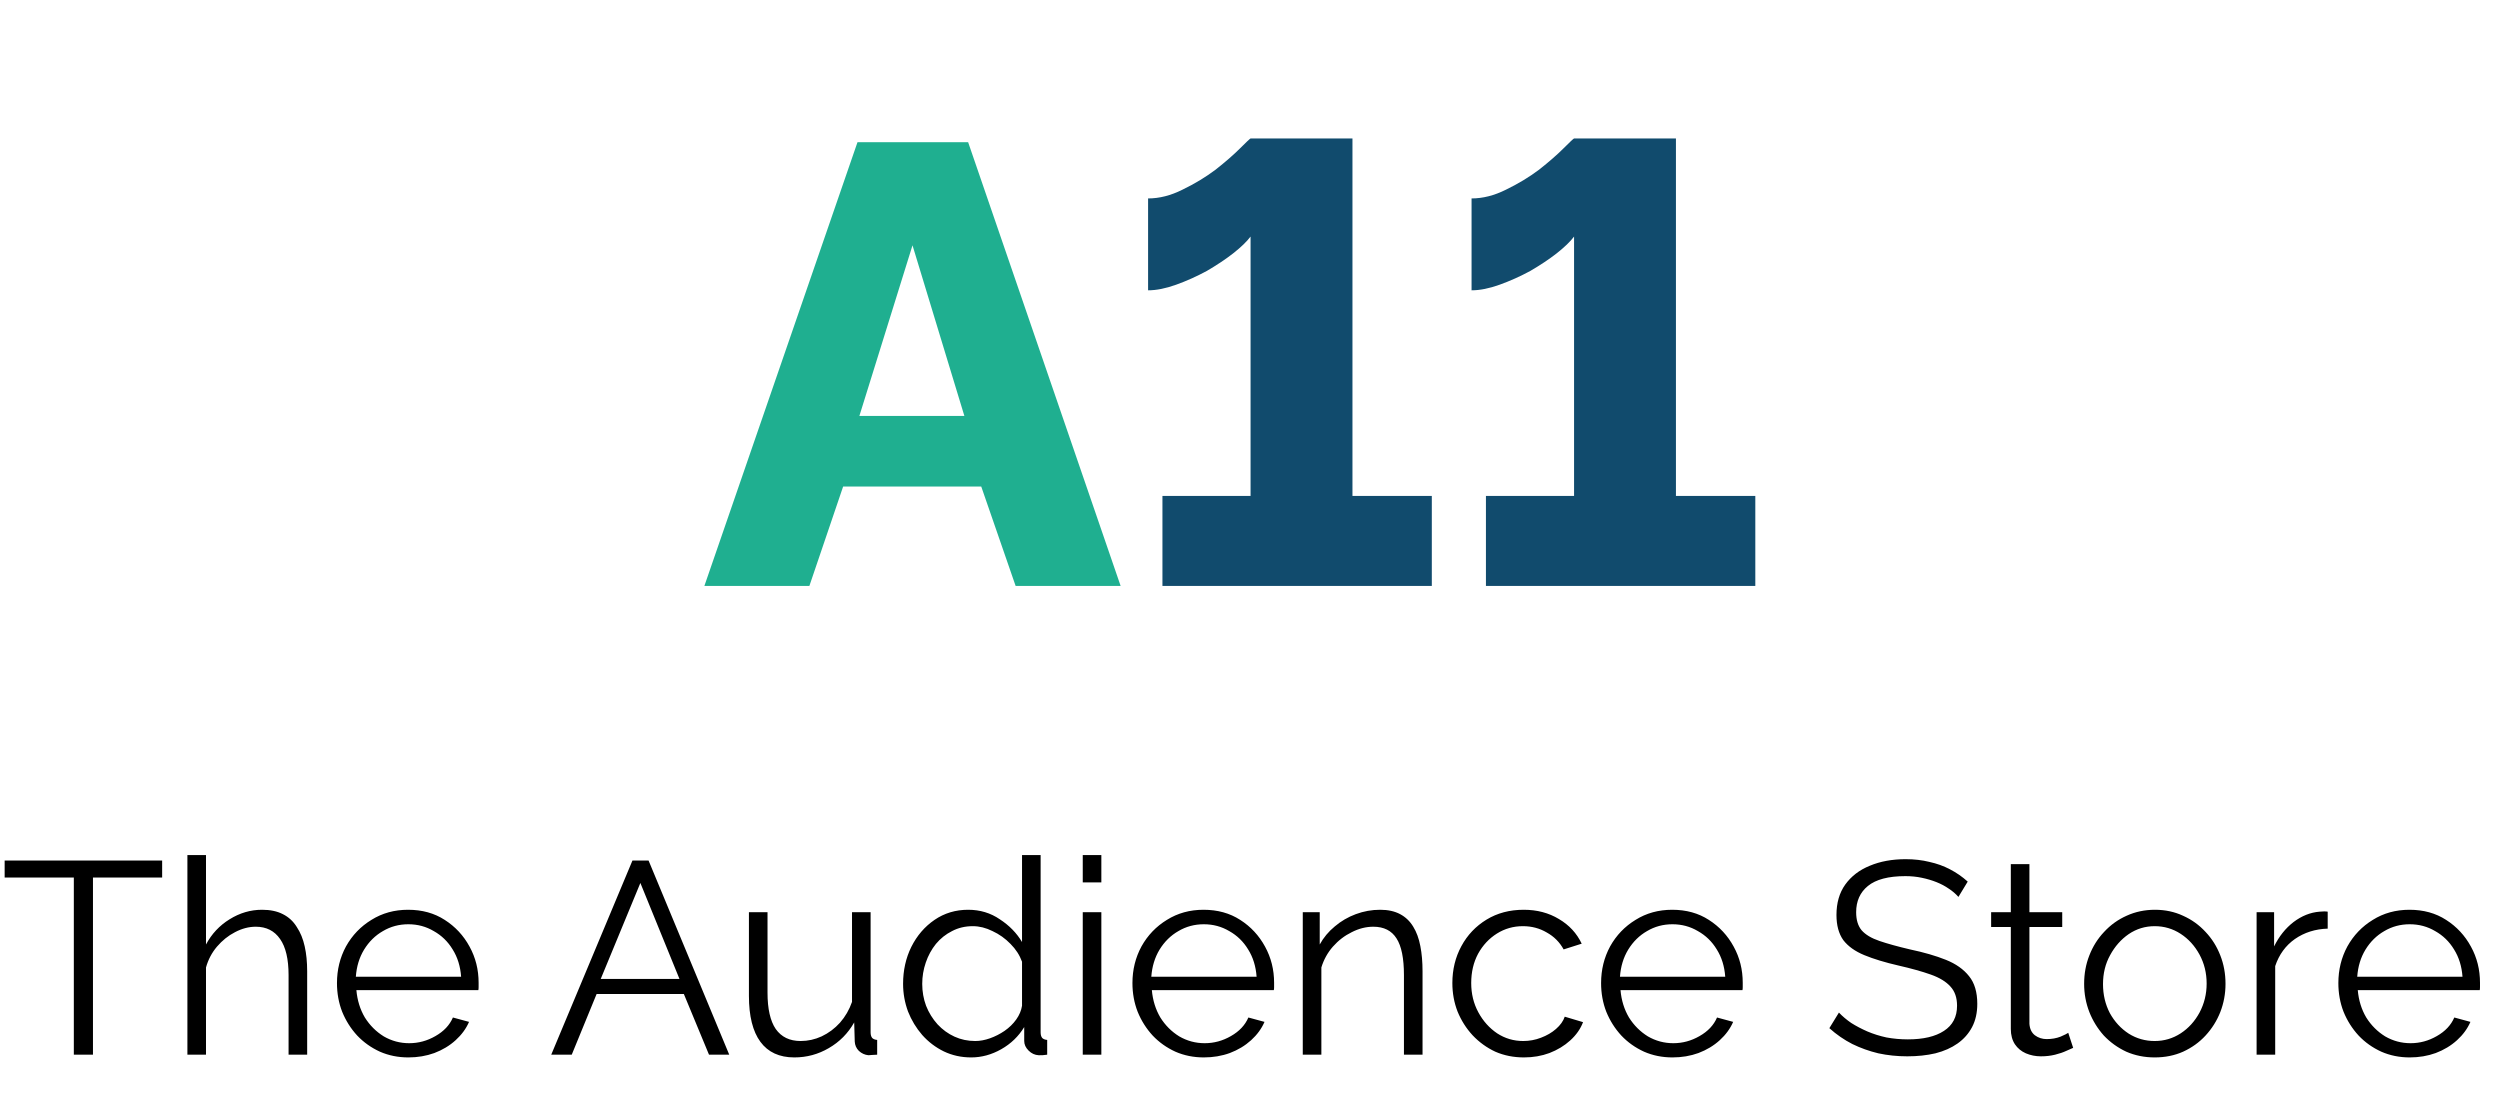 <svg width="128" height="57" viewBox="0 0 128 57" fill="none" xmlns="http://www.w3.org/2000/svg">
<path d="M8.302 44.928H4.76V54H3.78V44.928H0.238V44.06H8.302V44.928ZM15.727 54H14.775V49.926C14.775 49.105 14.63 48.489 14.341 48.078C14.052 47.658 13.636 47.448 13.095 47.448C12.74 47.448 12.386 47.541 12.031 47.728C11.686 47.905 11.378 48.153 11.107 48.47C10.846 48.778 10.659 49.133 10.547 49.534V54H9.595V43.78H10.547V48.358C10.836 47.817 11.238 47.387 11.751 47.07C12.274 46.743 12.829 46.58 13.417 46.58C13.837 46.58 14.192 46.655 14.481 46.804C14.78 46.953 15.018 47.173 15.195 47.462C15.382 47.742 15.517 48.073 15.601 48.456C15.685 48.829 15.727 49.254 15.727 49.73V54ZM20.907 54.14C20.384 54.14 19.899 54.042 19.451 53.846C19.003 53.641 18.616 53.365 18.289 53.02C17.962 52.665 17.706 52.259 17.519 51.802C17.342 51.345 17.253 50.855 17.253 50.332C17.253 49.651 17.407 49.025 17.715 48.456C18.032 47.887 18.466 47.434 19.017 47.098C19.568 46.753 20.193 46.58 20.893 46.58C21.612 46.58 22.237 46.753 22.769 47.098C23.31 47.443 23.735 47.901 24.043 48.47C24.351 49.03 24.505 49.646 24.505 50.318C24.505 50.393 24.505 50.467 24.505 50.542C24.505 50.607 24.5 50.659 24.491 50.696H18.247C18.294 51.219 18.438 51.685 18.681 52.096C18.933 52.497 19.255 52.819 19.647 53.062C20.048 53.295 20.482 53.412 20.949 53.412C21.425 53.412 21.873 53.291 22.293 53.048C22.722 52.805 23.021 52.488 23.189 52.096L24.015 52.32C23.866 52.665 23.637 52.978 23.329 53.258C23.021 53.538 22.657 53.757 22.237 53.916C21.826 54.065 21.383 54.14 20.907 54.14ZM18.219 50.01H23.609C23.572 49.478 23.427 49.011 23.175 48.61C22.932 48.209 22.61 47.896 22.209 47.672C21.817 47.439 21.383 47.322 20.907 47.322C20.431 47.322 19.997 47.439 19.605 47.672C19.213 47.896 18.891 48.213 18.639 48.624C18.396 49.025 18.256 49.487 18.219 50.01ZM32.381 44.06H33.207L37.337 54H36.301L35.013 50.892H30.547L29.273 54H28.223L32.381 44.06ZM34.789 50.122L32.787 45.208L30.757 50.122H34.789ZM38.345 50.99V46.706H39.297V50.822C39.297 51.653 39.437 52.273 39.717 52.684C40.007 53.095 40.431 53.3 40.991 53.3C41.365 53.3 41.724 53.221 42.069 53.062C42.424 52.894 42.737 52.661 43.007 52.362C43.278 52.054 43.483 51.699 43.623 51.298V46.706H44.575V52.852C44.575 52.983 44.603 53.081 44.659 53.146C44.715 53.202 44.799 53.235 44.911 53.244V54C44.799 54.009 44.711 54.014 44.645 54.014C44.58 54.023 44.519 54.028 44.463 54.028C44.277 54.009 44.113 53.935 43.973 53.804C43.843 53.673 43.773 53.515 43.763 53.328L43.735 52.348C43.418 52.908 42.984 53.347 42.433 53.664C41.892 53.981 41.304 54.14 40.669 54.14C39.904 54.14 39.325 53.874 38.933 53.342C38.541 52.81 38.345 52.026 38.345 50.99ZM46.238 50.374C46.238 49.683 46.378 49.053 46.658 48.484C46.947 47.905 47.344 47.443 47.848 47.098C48.352 46.753 48.926 46.58 49.57 46.58C50.176 46.58 50.718 46.743 51.194 47.07C51.679 47.387 52.057 47.775 52.328 48.232V43.78H53.28V52.852C53.28 52.983 53.308 53.081 53.364 53.146C53.42 53.202 53.504 53.235 53.616 53.244V54C53.429 54.028 53.284 54.037 53.182 54.028C52.986 54.019 52.813 53.939 52.664 53.79C52.514 53.641 52.44 53.477 52.44 53.3V52.586C52.15 53.062 51.758 53.44 51.264 53.72C50.769 54 50.256 54.14 49.724 54.14C49.22 54.14 48.753 54.037 48.324 53.832C47.904 53.627 47.535 53.347 47.218 52.992C46.91 52.637 46.667 52.236 46.49 51.788C46.322 51.331 46.238 50.859 46.238 50.374ZM52.328 51.494V49.24C52.206 48.904 52.01 48.601 51.74 48.33C51.469 48.05 51.161 47.831 50.816 47.672C50.48 47.504 50.144 47.42 49.808 47.42C49.416 47.42 49.061 47.504 48.744 47.672C48.426 47.831 48.151 48.05 47.918 48.33C47.694 48.61 47.521 48.927 47.4 49.282C47.278 49.637 47.218 50.001 47.218 50.374C47.218 50.766 47.283 51.139 47.414 51.494C47.554 51.849 47.75 52.166 48.002 52.446C48.254 52.717 48.543 52.927 48.87 53.076C49.196 53.225 49.551 53.3 49.934 53.3C50.176 53.3 50.428 53.253 50.69 53.16C50.951 53.067 51.198 52.941 51.432 52.782C51.674 52.614 51.875 52.418 52.034 52.194C52.192 51.97 52.29 51.737 52.328 51.494ZM55.437 54V46.706H56.389V54H55.437ZM55.437 45.18V43.78H56.389V45.18H55.437ZM61.636 54.14C61.113 54.14 60.627 54.042 60.179 53.846C59.731 53.641 59.344 53.365 59.017 53.02C58.691 52.665 58.434 52.259 58.248 51.802C58.07 51.345 57.981 50.855 57.981 50.332C57.981 49.651 58.136 49.025 58.444 48.456C58.761 47.887 59.195 47.434 59.745 47.098C60.296 46.753 60.922 46.58 61.621 46.58C62.34 46.58 62.965 46.753 63.498 47.098C64.039 47.443 64.463 47.901 64.772 48.47C65.079 49.03 65.234 49.646 65.234 50.318C65.234 50.393 65.234 50.467 65.234 50.542C65.234 50.607 65.229 50.659 65.219 50.696H58.975C59.022 51.219 59.167 51.685 59.41 52.096C59.661 52.497 59.983 52.819 60.376 53.062C60.777 53.295 61.211 53.412 61.678 53.412C62.154 53.412 62.602 53.291 63.022 53.048C63.451 52.805 63.749 52.488 63.917 52.096L64.743 52.32C64.594 52.665 64.365 52.978 64.058 53.258C63.749 53.538 63.386 53.757 62.965 53.916C62.555 54.065 62.111 54.14 61.636 54.14ZM58.947 50.01H64.338C64.3 49.478 64.156 49.011 63.904 48.61C63.661 48.209 63.339 47.896 62.938 47.672C62.545 47.439 62.111 47.322 61.636 47.322C61.16 47.322 60.725 47.439 60.334 47.672C59.941 47.896 59.62 48.213 59.367 48.624C59.125 49.025 58.985 49.487 58.947 50.01ZM72.834 54H71.882V49.926C71.882 49.067 71.756 48.442 71.504 48.05C71.252 47.649 70.856 47.448 70.314 47.448C69.941 47.448 69.572 47.541 69.208 47.728C68.844 47.905 68.522 48.153 68.242 48.47C67.972 48.778 67.776 49.133 67.654 49.534V54H66.702V46.706H67.57V48.358C67.766 48.003 68.023 47.695 68.34 47.434C68.658 47.163 69.017 46.953 69.418 46.804C69.82 46.655 70.235 46.58 70.664 46.58C71.066 46.58 71.406 46.655 71.686 46.804C71.966 46.953 72.19 47.168 72.358 47.448C72.526 47.719 72.648 48.05 72.722 48.442C72.797 48.825 72.834 49.254 72.834 49.73V54ZM78.028 54.14C77.496 54.14 77.007 54.042 76.558 53.846C76.12 53.641 75.733 53.361 75.397 53.006C75.07 52.651 74.813 52.245 74.626 51.788C74.449 51.331 74.361 50.845 74.361 50.332C74.361 49.641 74.514 49.011 74.823 48.442C75.13 47.873 75.56 47.42 76.111 47.084C76.661 46.748 77.296 46.58 78.014 46.58C78.696 46.58 79.298 46.739 79.82 47.056C80.343 47.364 80.731 47.784 80.983 48.316L80.058 48.61C79.853 48.237 79.564 47.947 79.191 47.742C78.826 47.527 78.421 47.42 77.972 47.42C77.487 47.42 77.044 47.546 76.642 47.798C76.241 48.05 75.919 48.395 75.677 48.834C75.443 49.273 75.326 49.772 75.326 50.332C75.326 50.883 75.448 51.382 75.691 51.83C75.933 52.278 76.255 52.637 76.656 52.908C77.058 53.169 77.501 53.3 77.987 53.3C78.304 53.3 78.607 53.244 78.897 53.132C79.195 53.02 79.452 52.871 79.666 52.684C79.891 52.488 80.04 52.278 80.115 52.054L81.052 52.334C80.922 52.679 80.703 52.992 80.394 53.272C80.096 53.543 79.741 53.757 79.331 53.916C78.929 54.065 78.495 54.14 78.028 54.14ZM85.63 54.14C85.107 54.14 84.622 54.042 84.174 53.846C83.726 53.641 83.338 53.365 83.012 53.02C82.685 52.665 82.428 52.259 82.242 51.802C82.064 51.345 81.976 50.855 81.976 50.332C81.976 49.651 82.13 49.025 82.438 48.456C82.755 47.887 83.189 47.434 83.74 47.098C84.29 46.753 84.916 46.58 85.616 46.58C86.334 46.58 86.96 46.753 87.492 47.098C88.033 47.443 88.458 47.901 88.766 48.47C89.074 49.03 89.228 49.646 89.228 50.318C89.228 50.393 89.228 50.467 89.228 50.542C89.228 50.607 89.223 50.659 89.214 50.696H82.97C83.016 51.219 83.161 51.685 83.404 52.096C83.656 52.497 83.978 52.819 84.37 53.062C84.771 53.295 85.205 53.412 85.672 53.412C86.148 53.412 86.596 53.291 87.016 53.048C87.445 52.805 87.744 52.488 87.912 52.096L88.738 52.32C88.588 52.665 88.36 52.978 88.052 53.258C87.744 53.538 87.38 53.757 86.96 53.916C86.549 54.065 86.106 54.14 85.63 54.14ZM82.942 50.01H88.332C88.294 49.478 88.15 49.011 87.898 48.61C87.655 48.209 87.333 47.896 86.932 47.672C86.54 47.439 86.106 47.322 85.63 47.322C85.154 47.322 84.72 47.439 84.328 47.672C83.936 47.896 83.614 48.213 83.362 48.624C83.119 49.025 82.979 49.487 82.942 50.01ZM100.271 45.922C100.131 45.763 99.968 45.623 99.781 45.502C99.594 45.371 99.384 45.259 99.151 45.166C98.918 45.073 98.665 44.998 98.395 44.942C98.133 44.886 97.853 44.858 97.555 44.858C96.687 44.858 96.047 45.026 95.637 45.362C95.236 45.689 95.035 46.137 95.035 46.706C95.035 47.098 95.128 47.406 95.315 47.63C95.511 47.854 95.814 48.036 96.225 48.176C96.635 48.316 97.158 48.461 97.793 48.61C98.502 48.759 99.114 48.937 99.627 49.142C100.14 49.347 100.537 49.627 100.817 49.982C101.097 50.327 101.237 50.799 101.237 51.396C101.237 51.853 101.148 52.25 100.971 52.586C100.794 52.922 100.546 53.202 100.229 53.426C99.912 53.65 99.534 53.818 99.095 53.93C98.656 54.033 98.175 54.084 97.653 54.084C97.139 54.084 96.645 54.033 96.169 53.93C95.702 53.818 95.259 53.659 94.839 53.454C94.419 53.239 94.027 52.969 93.663 52.642L94.153 51.844C94.33 52.031 94.54 52.208 94.783 52.376C95.035 52.535 95.31 52.679 95.609 52.81C95.917 52.941 96.243 53.043 96.589 53.118C96.944 53.183 97.308 53.216 97.681 53.216C98.474 53.216 99.09 53.071 99.529 52.782C99.977 52.493 100.201 52.063 100.201 51.494C100.201 51.083 100.089 50.757 99.865 50.514C99.641 50.262 99.305 50.057 98.857 49.898C98.409 49.739 97.858 49.585 97.205 49.436C96.514 49.277 95.931 49.1 95.455 48.904C94.979 48.708 94.62 48.451 94.377 48.134C94.144 47.807 94.027 47.378 94.027 46.846C94.027 46.23 94.176 45.712 94.475 45.292C94.783 44.863 95.203 44.541 95.735 44.326C96.267 44.102 96.878 43.99 97.569 43.99C98.007 43.99 98.413 44.037 98.787 44.13C99.169 44.214 99.519 44.34 99.837 44.508C100.164 44.676 100.467 44.886 100.747 45.138L100.271 45.922ZM106.146 53.65C106.071 53.678 105.954 53.729 105.796 53.804C105.637 53.879 105.446 53.944 105.222 54C104.998 54.056 104.755 54.084 104.494 54.084C104.223 54.084 103.966 54.033 103.724 53.93C103.49 53.827 103.304 53.673 103.164 53.468C103.024 53.253 102.954 52.992 102.954 52.684V47.462H101.946V46.706H102.954V44.242H103.906V46.706H105.586V47.462H103.906V52.418C103.924 52.679 104.018 52.875 104.186 53.006C104.363 53.137 104.564 53.202 104.788 53.202C105.049 53.202 105.287 53.16 105.502 53.076C105.716 52.983 105.847 52.917 105.894 52.88L106.146 53.65ZM110.32 54.14C109.797 54.14 109.312 54.042 108.864 53.846C108.425 53.641 108.043 53.365 107.716 53.02C107.399 52.665 107.151 52.264 106.974 51.816C106.797 51.359 106.708 50.878 106.708 50.374C106.708 49.851 106.797 49.366 106.974 48.918C107.151 48.461 107.403 48.059 107.73 47.714C108.057 47.359 108.439 47.084 108.878 46.888C109.326 46.683 109.811 46.58 110.334 46.58C110.857 46.58 111.337 46.683 111.776 46.888C112.215 47.084 112.597 47.359 112.924 47.714C113.251 48.059 113.503 48.461 113.68 48.918C113.857 49.366 113.946 49.851 113.946 50.374C113.946 50.878 113.857 51.359 113.68 51.816C113.503 52.264 113.251 52.665 112.924 53.02C112.607 53.365 112.224 53.641 111.776 53.846C111.337 54.042 110.852 54.14 110.32 54.14ZM107.674 50.388C107.674 50.929 107.791 51.424 108.024 51.872C108.267 52.311 108.589 52.661 108.99 52.922C109.391 53.174 109.835 53.3 110.32 53.3C110.805 53.3 111.249 53.169 111.65 52.908C112.051 52.647 112.373 52.292 112.616 51.844C112.859 51.387 112.98 50.892 112.98 50.36C112.98 49.819 112.859 49.324 112.616 48.876C112.373 48.428 112.051 48.073 111.65 47.812C111.249 47.551 110.805 47.42 110.32 47.42C109.835 47.42 109.391 47.555 108.99 47.826C108.598 48.097 108.281 48.456 108.038 48.904C107.795 49.343 107.674 49.837 107.674 50.388ZM119.178 47.546C118.544 47.565 117.984 47.742 117.498 48.078C117.022 48.414 116.686 48.876 116.49 49.464V54H115.538V46.706H116.434V48.456C116.686 47.943 117.018 47.527 117.428 47.21C117.848 46.893 118.292 46.715 118.758 46.678C118.852 46.669 118.931 46.664 118.996 46.664C119.071 46.664 119.132 46.669 119.178 46.678V47.546ZM123.378 54.14C122.855 54.14 122.37 54.042 121.922 53.846C121.474 53.641 121.086 53.365 120.76 53.02C120.433 52.665 120.176 52.259 119.99 51.802C119.812 51.345 119.724 50.855 119.724 50.332C119.724 49.651 119.878 49.025 120.186 48.456C120.503 47.887 120.937 47.434 121.488 47.098C122.038 46.753 122.664 46.58 123.364 46.58C124.082 46.58 124.708 46.753 125.24 47.098C125.781 47.443 126.206 47.901 126.514 48.47C126.822 49.03 126.976 49.646 126.976 50.318C126.976 50.393 126.976 50.467 126.976 50.542C126.976 50.607 126.971 50.659 126.962 50.696H120.718C120.764 51.219 120.909 51.685 121.152 52.096C121.404 52.497 121.726 52.819 122.118 53.062C122.519 53.295 122.953 53.412 123.42 53.412C123.896 53.412 124.344 53.291 124.764 53.048C125.193 52.805 125.492 52.488 125.66 52.096L126.486 52.32C126.336 52.665 126.108 52.978 125.8 53.258C125.492 53.538 125.128 53.757 124.708 53.916C124.297 54.065 123.854 54.14 123.378 54.14ZM120.69 50.01H126.08C126.042 49.478 125.898 49.011 125.646 48.61C125.403 48.209 125.081 47.896 124.68 47.672C124.288 47.439 123.854 47.322 123.378 47.322C122.902 47.322 122.468 47.439 122.076 47.672C121.684 47.896 121.362 48.213 121.11 48.624C120.867 49.025 120.727 49.487 120.69 50.01Z" fill="black"/>
<path d="M43.904 7.28H49.568L57.376 30H52L50.24 24.912H43.168L41.44 30H36.064L43.904 7.28ZM49.376 21.296L46.72 12.56L44 21.296H49.376Z" fill="#1FAF90"/>
<path d="M73.309 25.392V30H59.517V25.392H64.029V12.112C63.837 12.368 63.539 12.656 63.133 12.976C62.749 13.275 62.301 13.573 61.789 13.872C61.278 14.149 60.755 14.384 60.221 14.576C59.688 14.768 59.208 14.864 58.782 14.864V10.16C59.358 10.16 59.944 10.011 60.541 9.712C61.16 9.413 61.725 9.072 62.237 8.688C62.749 8.283 63.166 7.92 63.486 7.6C63.806 7.28 63.987 7.109 64.029 7.088H69.246V25.392H73.309ZM89.872 25.392V30H76.08V25.392H80.592V12.112C80.4 12.368 80.101 12.656 79.696 12.976C79.312 13.275 78.864 13.573 78.352 13.872C77.84 14.149 77.317 14.384 76.784 14.576C76.251 14.768 75.771 14.864 75.344 14.864V10.16C75.92 10.16 76.507 10.011 77.104 9.712C77.723 9.413 78.288 9.072 78.8 8.688C79.312 8.283 79.728 7.92 80.048 7.6C80.368 7.28 80.549 7.109 80.592 7.088H85.808V25.392H89.872Z" fill="#114B6D"/>
</svg>

